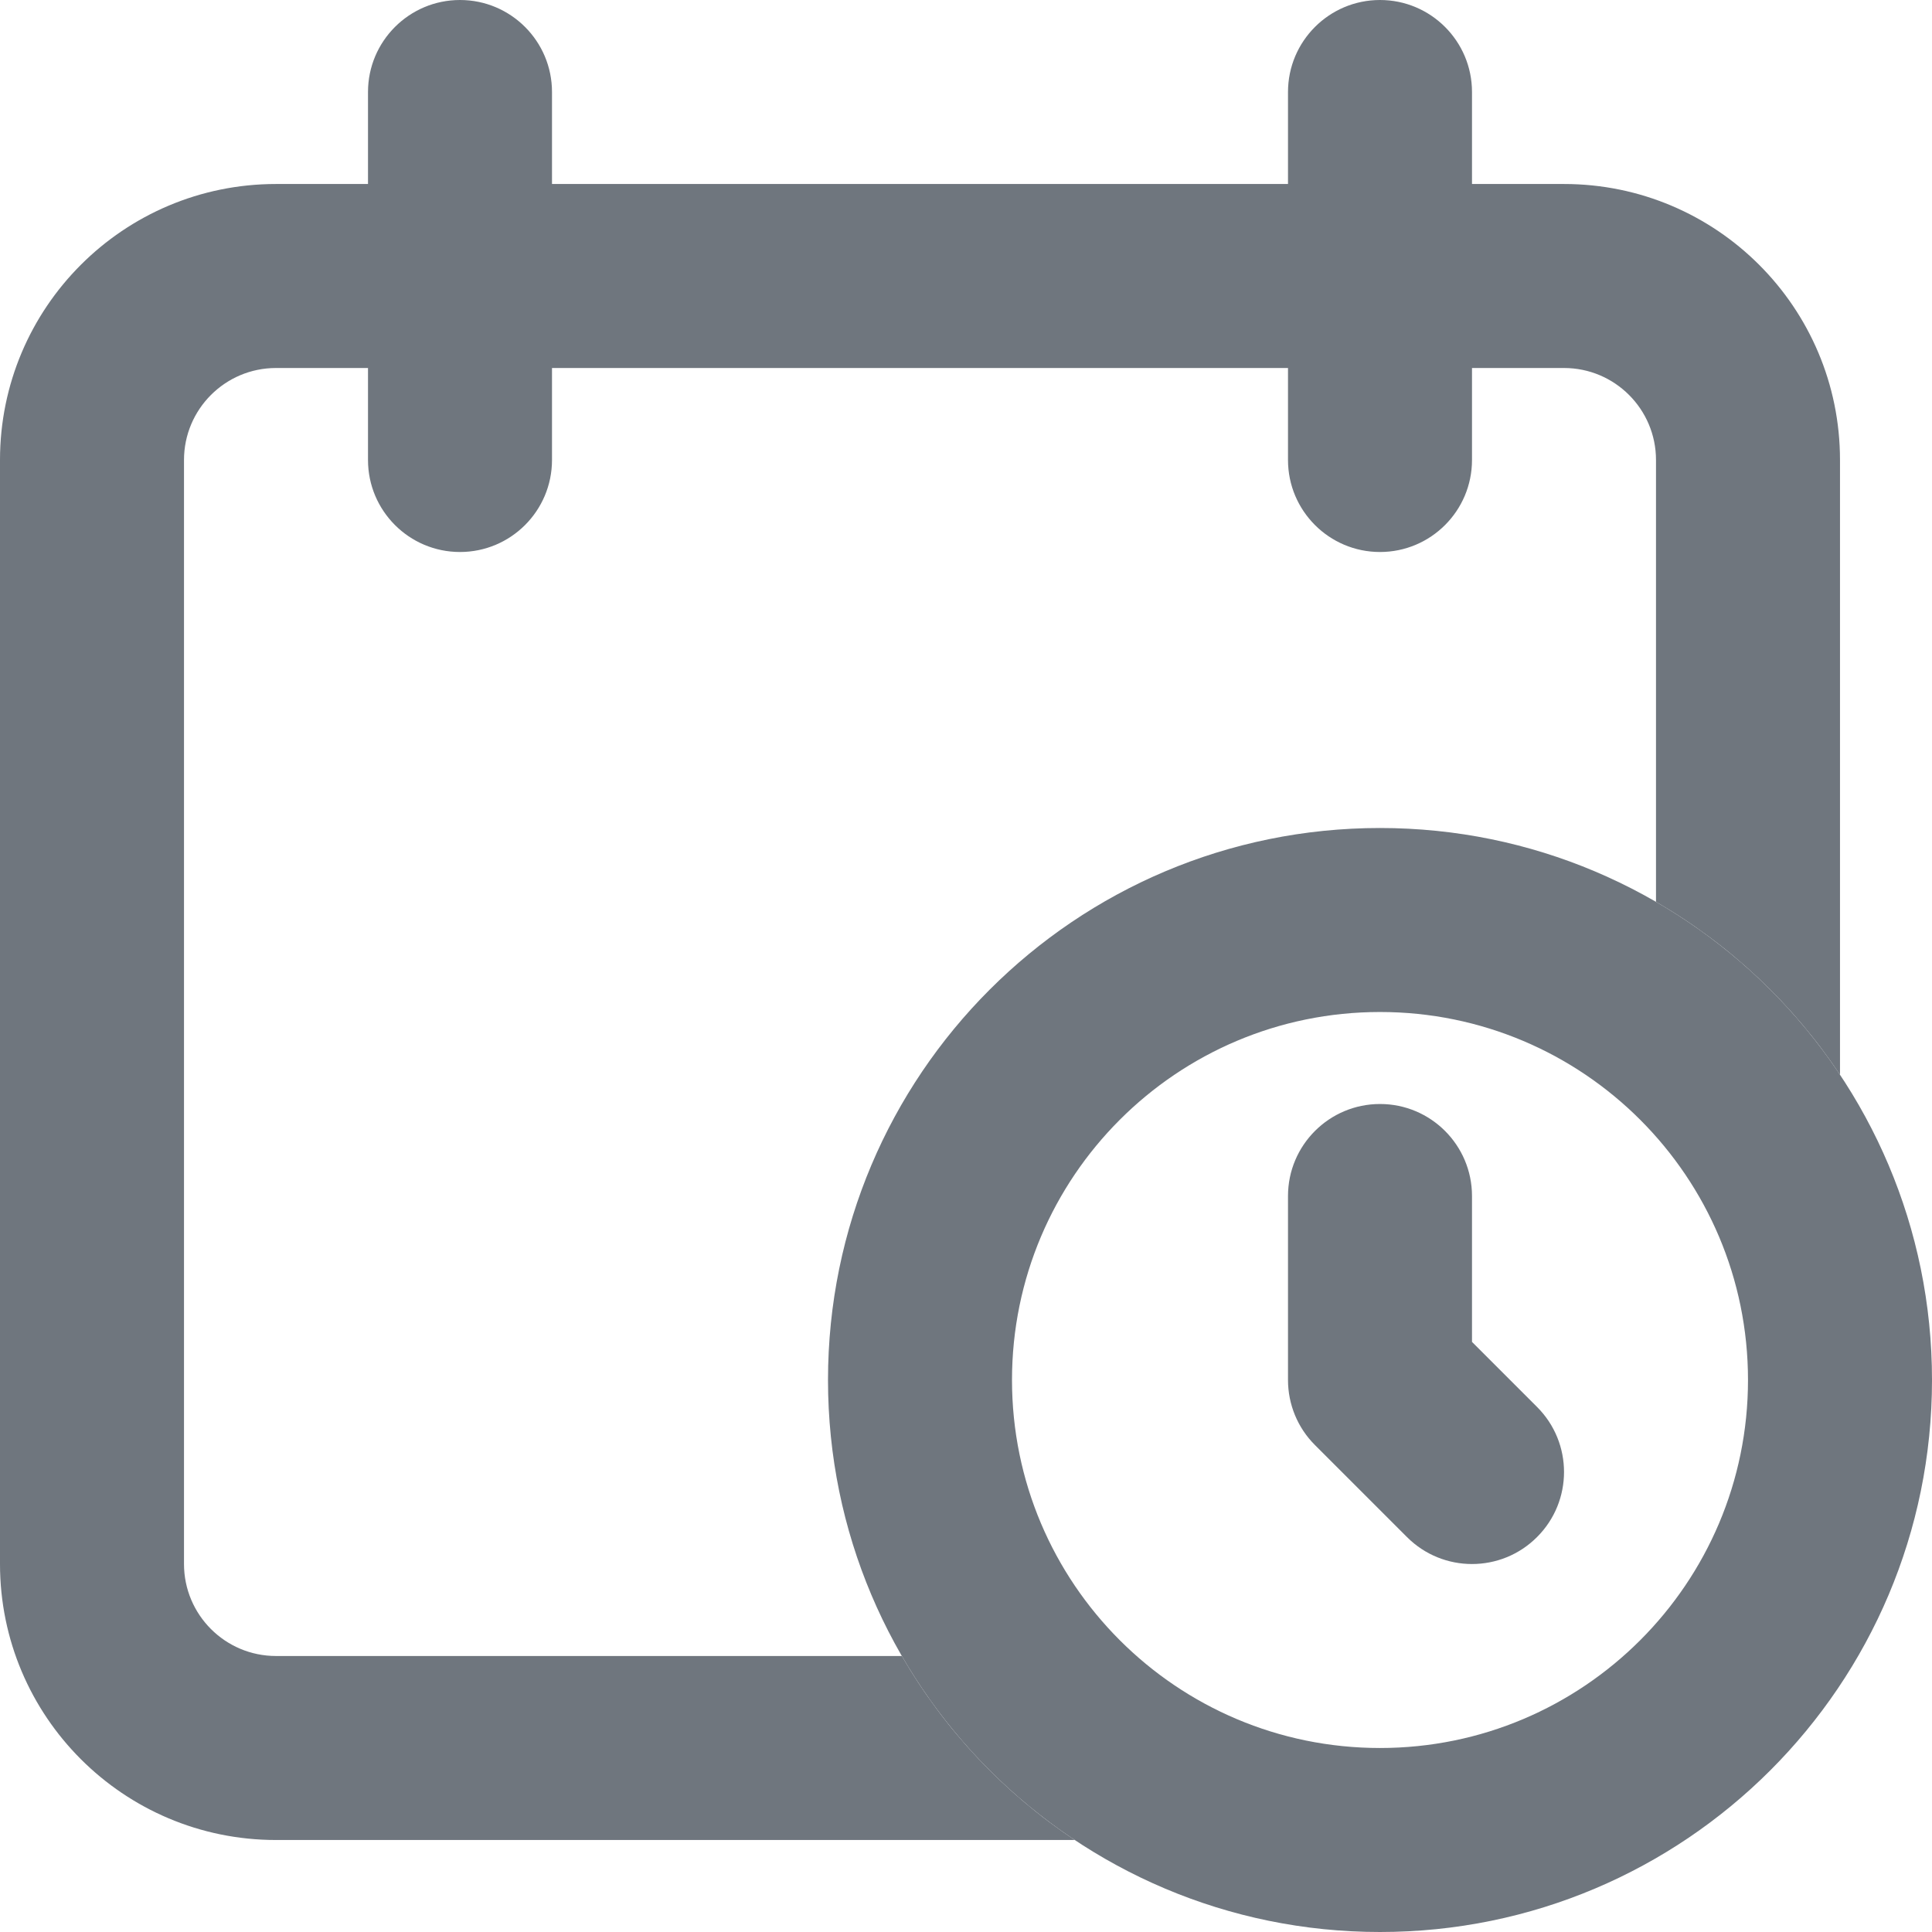 <?xml version="1.0" encoding="UTF-8"?>
<svg width="21px" height="21px" viewBox="0 0 21 21" version="1.1" xmlns="http://www.w3.org/2000/svg" xmlns:xlink="http://www.w3.org/1999/xlink">
    <title>UI icon/schedule/light</title>
    <g id="👀-Icons" stroke="none" stroke-width="1" fill="none" fill-rule="evenodd">
        <g id="编组" transform="translate(-2, -2)" fill="#6F767E">
            <path d="M8,3 C8,2.448 7.552,2 7,2 C6.448,2 6,2.448 6,3 L6,4 L5,4 C3.343,4 2,5.343 2,7 L2,19 C2,20.657 3.343,22 5,22 L13.682,22 C12.912,21.488 12.267,20.803 11.803,20 L5,20 C4.448,20 4,19.552 4,19 L4,7 C4,6.448 4.448,6 5,6 L6,6 L6,7 C6,7.552 6.448,8 7,8 C7.552,8 8,7.552 8,7 L8,6 L16,6 L16,7 C16,7.552 16.448,8 17,8 C17.552,8 18,7.552 18,7 L18,6 L19,6 C19.552,6 20,6.448 20,7 L20,11.803 C20.803,12.267 21.488,12.912 22,13.682 L22,7 C22,5.343 20.657,4 19,4 L18,4 L18,3 C18,2.448 17.552,2 17,2 C16.448,2 16,2.448 16,3 L16,4 L8,4 L8,3 Z" id="Subtract" fill-rule="nonzero"></path>
            <path d="M17,21 C19.209,21 21,19.209 21,17 C21,14.791 19.209,13 17,13 C14.791,13 13,14.791 13,17 C13,19.209 14.791,21 17,21 Z M17,23 C20.314,23 23,20.314 23,17 C23,13.686 20.314,11 17,11 C13.686,11 11,13.686 11,17 C11,20.314 13.686,23 17,23 Z" id="Ellipse-134-(Stroke)"></path>
            <path d="M17,14 C17.552,14 18,14.448 18,15 L18,16.586 L18.707,17.293 C19.098,17.683 19.098,18.317 18.707,18.707 C18.317,19.098 17.683,19.098 17.293,18.707 L16.293,17.707 C16.105,17.52 16,17.265 16,17 L16,15 C16,14.448 16.448,14 17,14 Z" id="Vector-479-(Stroke)"></path>
        </g>
    </g>
</svg>